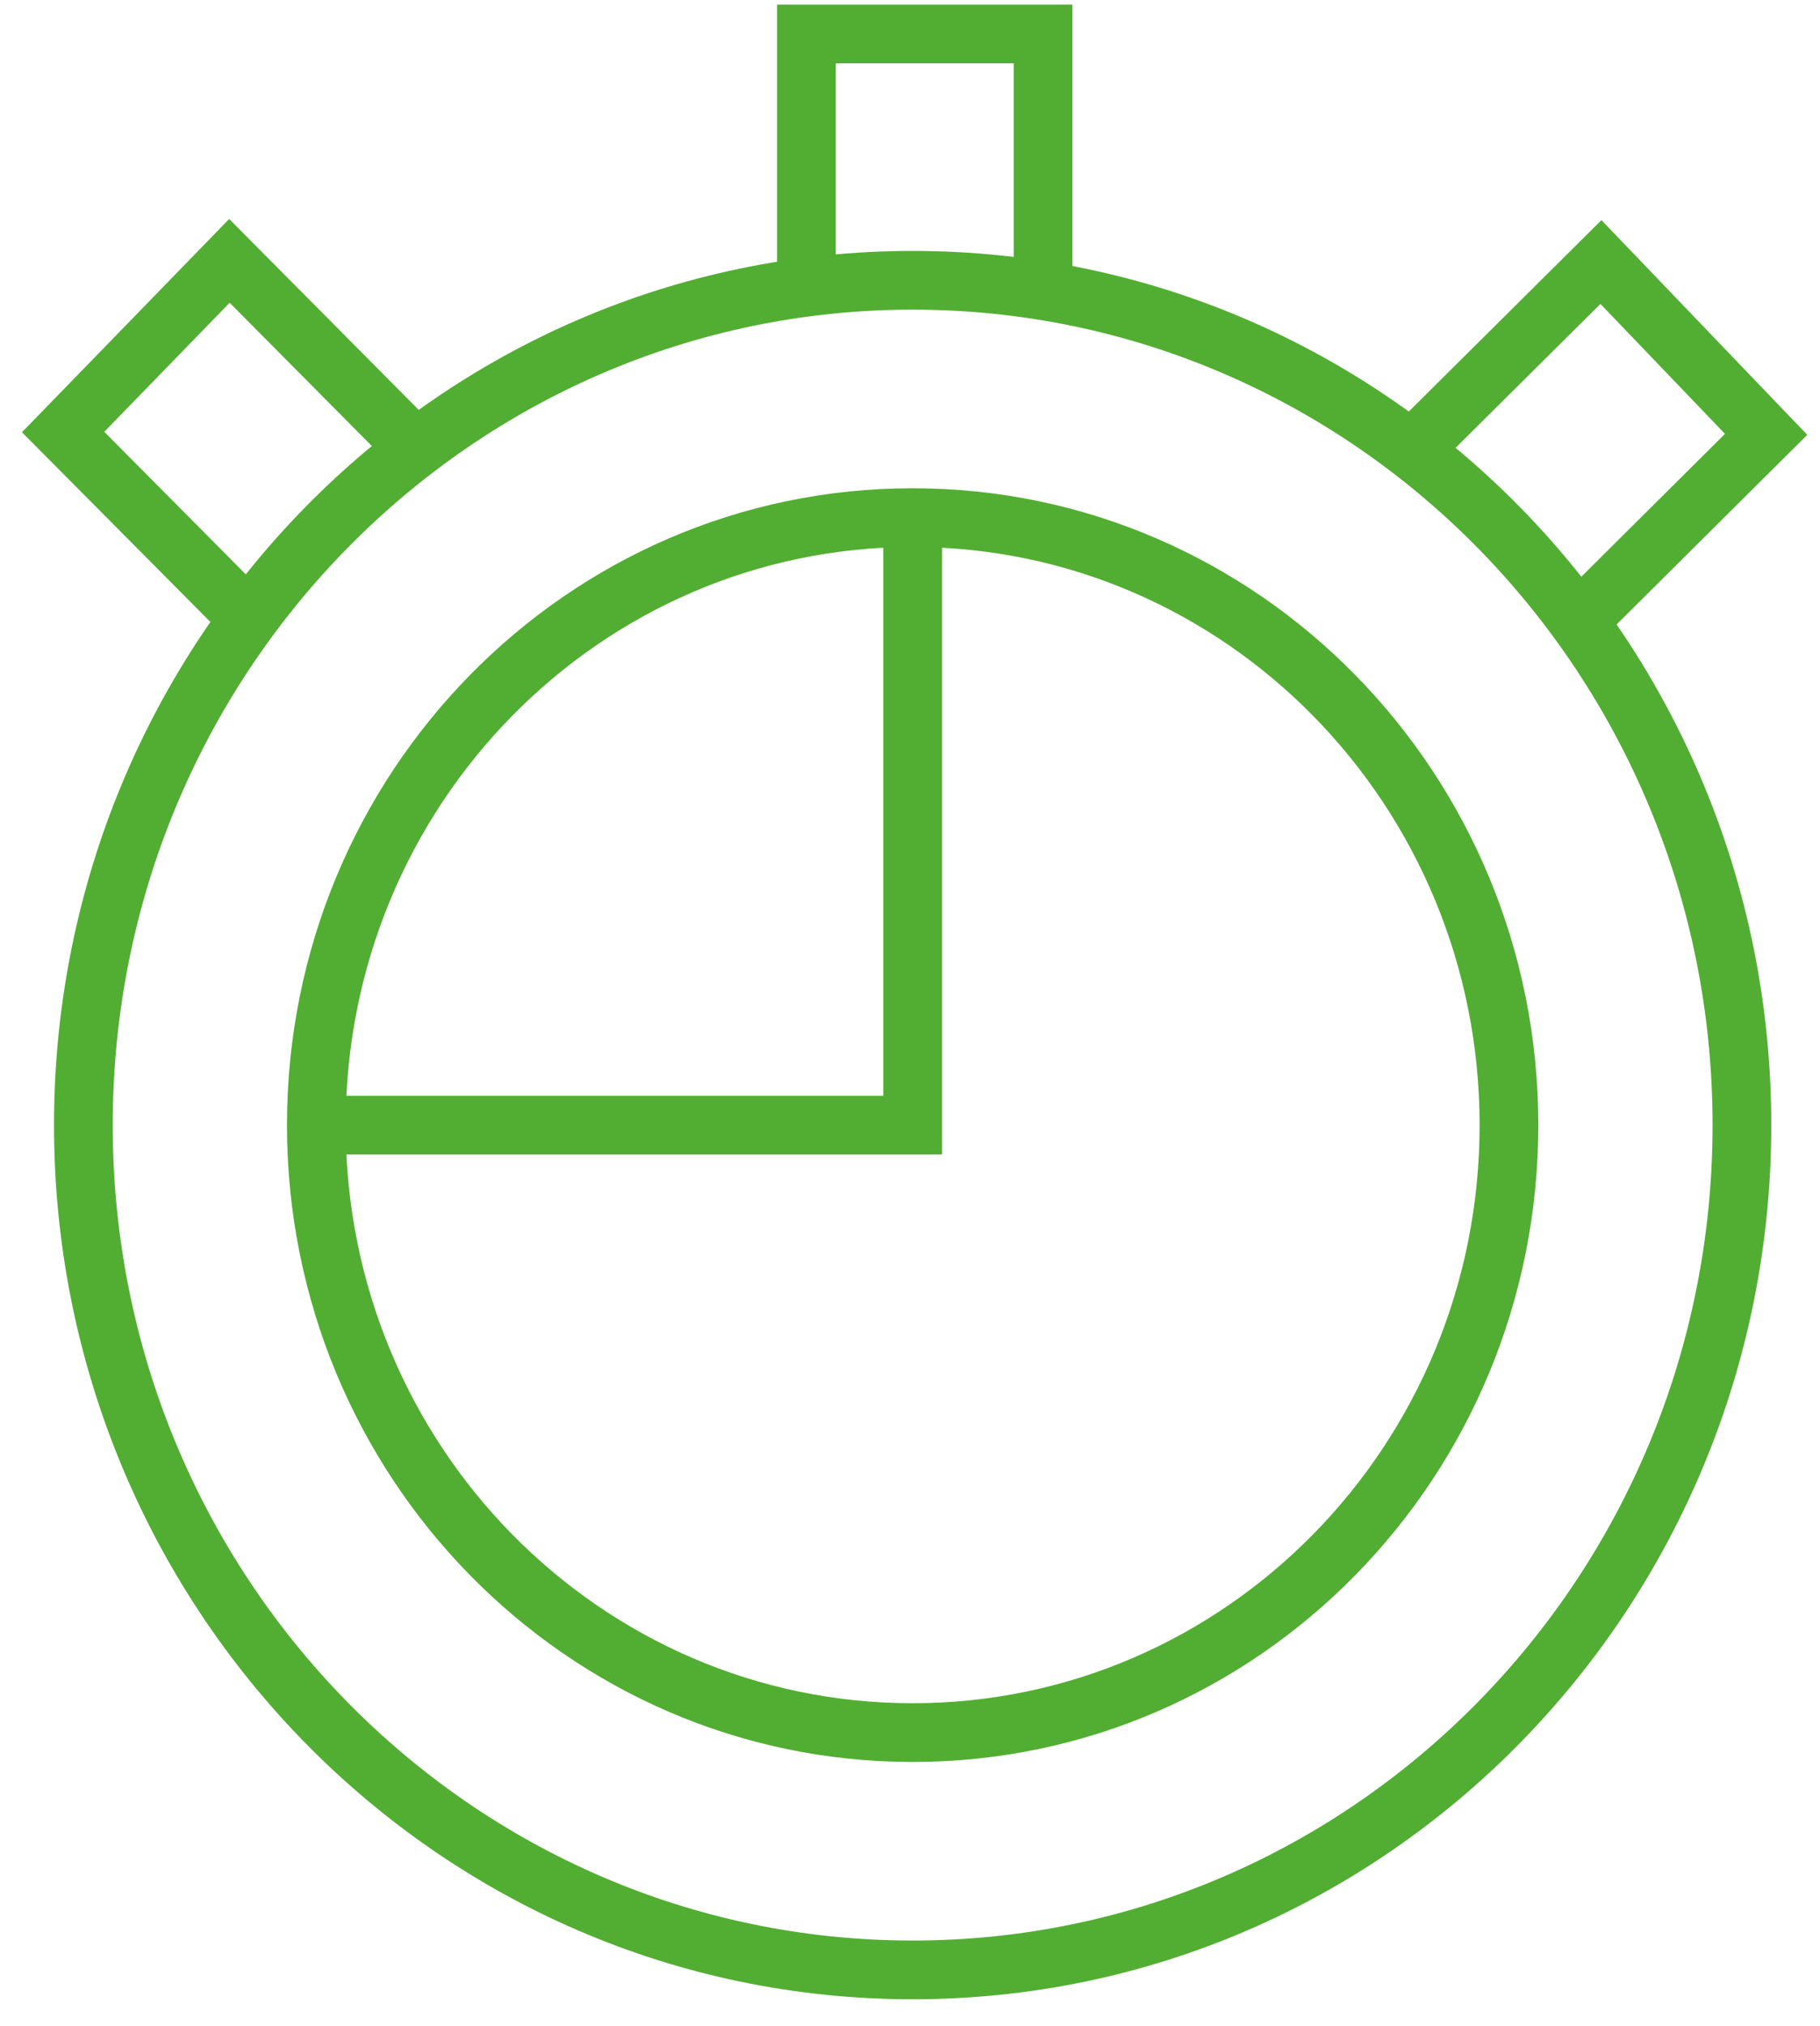 <svg width="62" height="69" viewBox="0 0 62 69" fill="none" xmlns="http://www.w3.org/2000/svg">
<path fill-rule="evenodd" clip-rule="evenodd" d="M31.09 18.627C41.74 18.627 50.404 27.424 50.404 38.315C50.404 49.205 41.74 58.002 31.09 58.002C20.44 58.002 11.776 49.205 11.776 38.315C11.776 27.424 20.44 18.627 31.09 18.627ZM52.404 38.315C52.404 26.354 42.879 16.627 31.09 16.627C19.302 16.627 9.776 26.354 9.776 38.315C9.776 50.275 19.302 60.002 31.09 60.002C42.879 60.002 52.404 50.275 52.404 38.315Z" fill="#52AE32"/>
<path fill-rule="evenodd" clip-rule="evenodd" d="M32.09 17.627L30.09 17.627L30.09 37.315L10.795 37.315L10.795 39.315L32.09 39.315L32.09 17.627Z" fill="#52AE32"/>
<path fill-rule="evenodd" clip-rule="evenodd" d="M31.09 10.545C46.122 10.545 58.34 22.96 58.34 38.314C58.34 53.667 46.122 66.083 31.09 66.083C16.057 66.083 3.84 53.667 3.84 38.314C3.84 22.96 16.057 10.545 31.09 10.545ZM60.34 38.314C60.34 21.89 47.261 8.545 31.09 8.545C14.918 8.545 1.84 21.89 1.84 38.314C1.84 54.737 14.918 68.083 31.09 68.083C47.261 68.083 60.34 54.737 60.34 38.314Z" fill="#52AE32"/>
<path fill-rule="evenodd" clip-rule="evenodd" d="M36.533 0.157L26.471 0.157L26.471 9.545L28.471 9.545L28.471 2.157L34.533 2.157L34.533 9.901L36.533 9.901L36.533 0.157Z" fill="#52AE32"/>
<path fill-rule="evenodd" clip-rule="evenodd" d="M7.807 7.457L0.748 14.72L7.3 21.315L8.718 19.906L3.552 14.705L7.823 10.31L13.207 15.733L14.627 14.324L7.807 7.457Z" fill="#52AE32"/>
<path fill-rule="evenodd" clip-rule="evenodd" d="M54.555 7.496L47.934 14.072L49.344 15.491L54.52 10.35L58.763 14.775L53.318 20.188L54.728 21.606L61.566 14.808L54.555 7.496Z" fill="#52AE32"/>
</svg>
